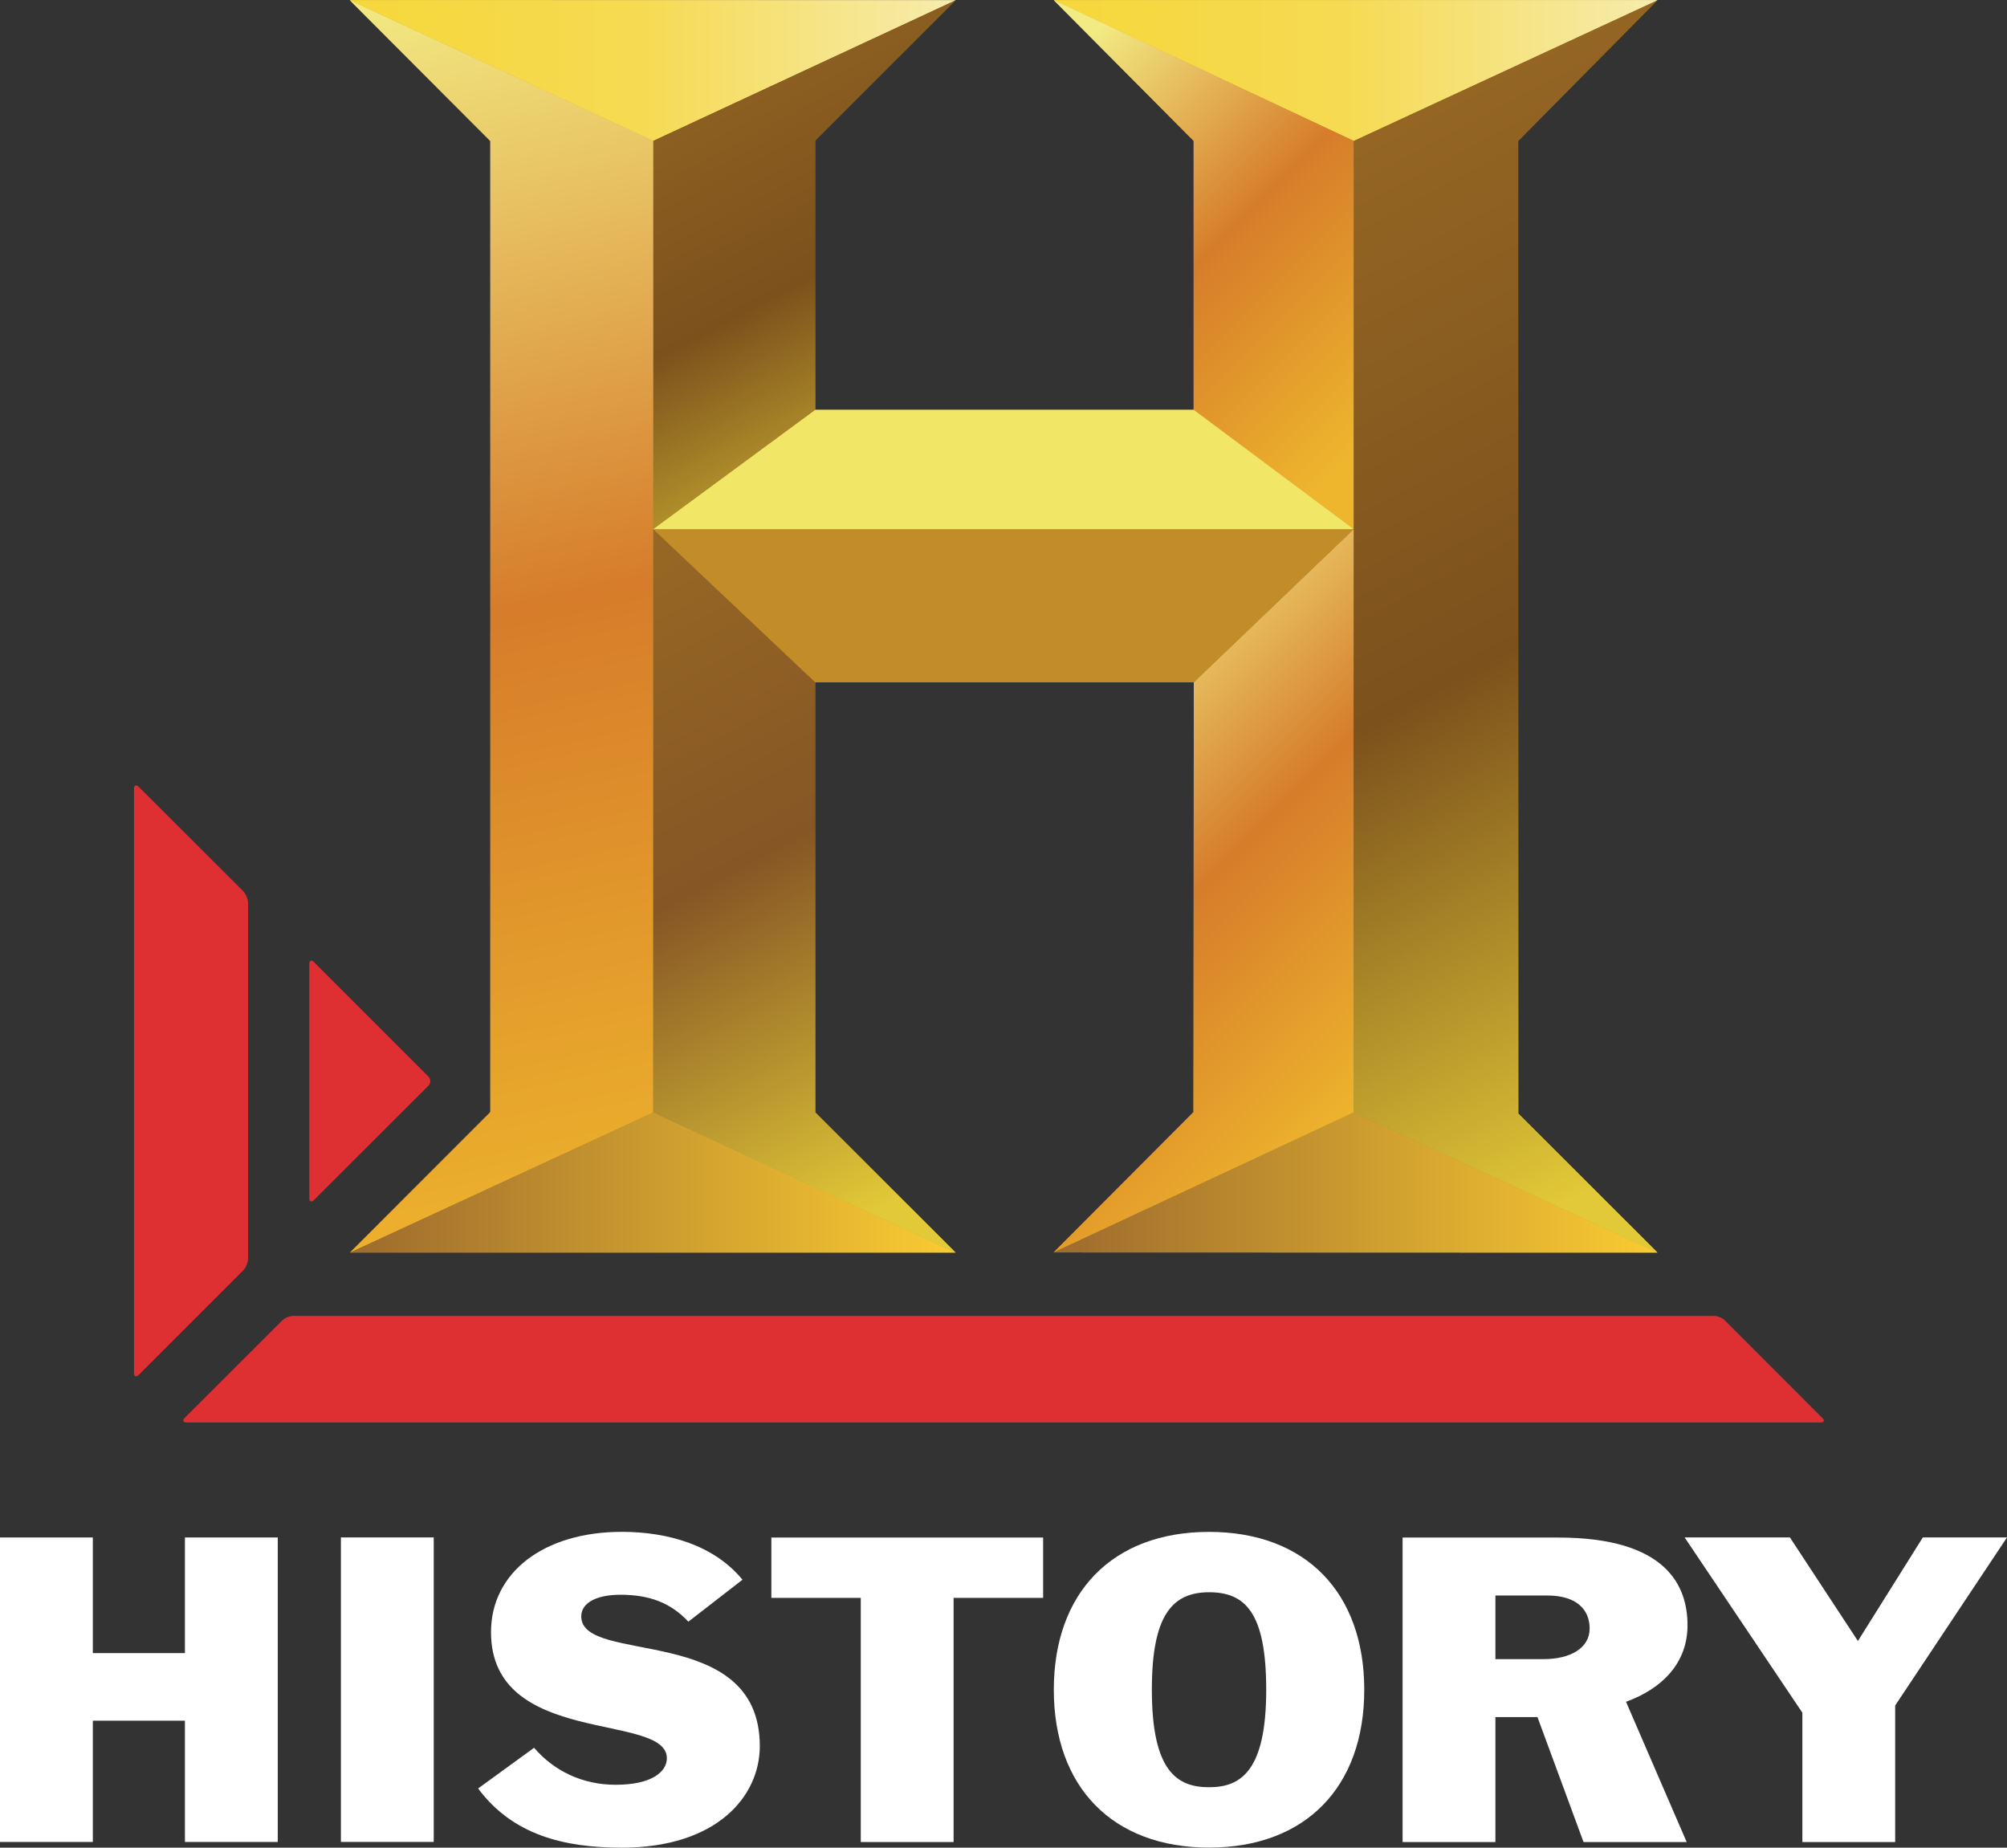 <?xml version="1.0" encoding="UTF-8" standalone="no"?>
<!-- Created with Inkscape (http://www.inkscape.org/) -->

<svg
   xmlns:dc="http://purl.org/dc/elements/1.1/"
   xmlns:cc="http://creativecommons.org/ns#"
   xmlns:rdf="http://www.w3.org/1999/02/22-rdf-syntax-ns#"
   xmlns:svg="http://www.w3.org/2000/svg"
   xmlns="http://www.w3.org/2000/svg"
   xmlns:xlink="http://www.w3.org/1999/xlink"
   xmlns:inkscape="http://www.inkscape.org/namespaces/inkscape"
   version="1.0"
   width="512.778"
   height="472.082"
   id="svg2">
  <rect width="100%" height="100%" fill="#333333" stroke="none"/>
  <defs
     id="defs4">
    <linearGradient
       x1="59.576"
       y1="122.7"
       x2="79.438"
       y2="160.099"
       id="linearGradient2487"
       xlink:href="#id0"
       gradientUnits="userSpaceOnUse" />
    <linearGradient
       x1="37.912"
       y1="205.22"
       x2="80.01"
       y2="205.22"
       id="linearGradient2485"
       xlink:href="#id1"
       gradientUnits="userSpaceOnUse" />
    <linearGradient
       x1="37.898"
       y1="127.888"
       x2="80.016"
       y2="127.888"
       id="linearGradient2483"
       xlink:href="#id3"
       gradientUnits="userSpaceOnUse" />
    <linearGradient
       x1="58.185"
       y1="210.273"
       x2="38.697"
       y2="122.815"
       id="linearGradient2481"
       xlink:href="#id5"
       gradientUnits="userSpaceOnUse" />
    <radialGradient
       cx="84.324"
       cy="175.76"
       r="0.872"
       fx="84.324"
       fy="175.76"
       id="id10"
       gradientUnits="userSpaceOnUse">
      <stop
         id="stop49"
         style="stop-color:#aa722a;stop-opacity:1"
         offset="0" />
      <stop
         id="stop51"
         style="stop-color:#aa722a;stop-opacity:1"
         offset="0.839" />
      <stop
         id="stop53"
         style="stop-color:#c28d29;stop-opacity:1"
         offset="1" />
    </radialGradient>
    <linearGradient
       x1="110.786"
       y1="198.457"
       x2="83.751"
       y2="171.421"
       id="id9"
       xlink:href="#id5"
       gradientUnits="userSpaceOnUse" />
    <linearGradient
       x1="109.091"
       y1="153.214"
       x2="85.452"
       y2="129.575"
       id="id8"
       xlink:href="#id5"
       gradientUnits="userSpaceOnUse" />
    <linearGradient
       x1="100.744"
       y1="133.564"
       x2="135.768"
       y2="199.524"
       id="id7"
       xlink:href="#id0"
       gradientUnits="userSpaceOnUse" />
    <linearGradient
       x1="57.28"
       y1="161.932"
       x2="81.723"
       y2="207.958"
       id="id6"
       gradientUnits="userSpaceOnUse">
      <stop
         id="stop37"
         style="stop-color:#966724;stop-opacity:1"
         offset="0" />
      <stop
         id="stop39"
         style="stop-color:#865625;stop-opacity:1"
         offset="0.431" />
      <stop
         id="stop41"
         style="stop-color:#e2c937;stop-opacity:1"
         offset="0.922" />
      <stop
         id="stop43"
         style="stop-color:#e2c937;stop-opacity:1"
         offset="1" />
    </linearGradient>
    <linearGradient
       x1="58.185"
       y1="210.273"
       x2="38.697"
       y2="122.815"
       id="id5"
       gradientUnits="userSpaceOnUse">
      <stop
         id="stop30"
         style="stop-color:#eeb62d;stop-opacity:1"
         offset="0" />
      <stop
         id="stop32"
         style="stop-color:#d67c2a;stop-opacity:1"
         offset="0.51" />
      <stop
         id="stop34"
         style="stop-color:#f2ea83;stop-opacity:1"
         offset="1" />
    </linearGradient>
    <linearGradient
       x1="86.846"
       y1="127.888"
       x2="128.827"
       y2="127.888"
       id="id4"
       xlink:href="#id3"
       gradientUnits="userSpaceOnUse" />
    <linearGradient
       x1="37.898"
       y1="127.888"
       x2="80.016"
       y2="127.888"
       id="id3"
       gradientUnits="userSpaceOnUse">
      <stop
         id="stop22"
         style="stop-color:#f6d73b;stop-opacity:1"
         offset="0" />
      <stop
         id="stop24"
         style="stop-color:#f6da52;stop-opacity:1"
         offset="0.478" />
      <stop
         id="stop26"
         style="stop-color:#f6ecad;stop-opacity:1"
         offset="1" />
    </linearGradient>
    <linearGradient
       x1="86.838"
       y1="205.22"
       x2="128.821"
       y2="205.22"
       id="id2"
       xlink:href="#id1"
       gradientUnits="userSpaceOnUse" />
    <linearGradient
       x1="37.912"
       y1="205.22"
       x2="80.01"
       y2="205.22"
       id="id1"
       gradientUnits="userSpaceOnUse">
      <stop
         id="stop16"
         style="stop-color:#9d6b2d;stop-opacity:1"
         offset="0" />
      <stop
         id="stop18"
         style="stop-color:#facb32;stop-opacity:1"
         offset="1" />
    </linearGradient>
    <linearGradient
       x1="59.576"
       y1="122.7"
       x2="79.438"
       y2="160.099"
       id="id0"
       gradientUnits="userSpaceOnUse">
      <stop
         id="stop9"
         style="stop-color:#966724;stop-opacity:1"
         offset="0" />
      <stop
         id="stop11"
         style="stop-color:#7c511c;stop-opacity:1"
         offset="0.522" />
      <stop
         id="stop13"
         style="stop-color:#e2c937;stop-opacity:1"
         offset="1" />
    </linearGradient>
    <linearGradient
       x1="100.744"
       y1="133.564"
       x2="135.768"
       y2="199.524"
       id="linearGradient2701"
       xlink:href="#id0"
       gradientUnits="userSpaceOnUse" />
    <linearGradient
       x1="86.846"
       y1="127.888"
       x2="128.827"
       y2="127.888"
       id="linearGradient2703"
       xlink:href="#id3"
       gradientUnits="userSpaceOnUse" />
    <linearGradient
       x1="58.185"
       y1="210.273"
       x2="38.697"
       y2="122.815"
       id="linearGradient2705"
       xlink:href="#id5"
       gradientUnits="userSpaceOnUse" />
    <linearGradient
       x1="37.898"
       y1="127.888"
       x2="80.016"
       y2="127.888"
       id="linearGradient2707"
       xlink:href="#id3"
       gradientUnits="userSpaceOnUse" />
    <linearGradient
       x1="37.912"
       y1="205.22"
       x2="80.01"
       y2="205.22"
       id="linearGradient2709"
       xlink:href="#id1"
       gradientUnits="userSpaceOnUse" />
    <linearGradient
       x1="109.091"
       y1="153.214"
       x2="85.452"
       y2="129.575"
       id="linearGradient2711"
       xlink:href="#id5"
       gradientUnits="userSpaceOnUse" />
    <linearGradient
       x1="110.786"
       y1="198.457"
       x2="83.751"
       y2="171.421"
       id="linearGradient2713"
       xlink:href="#id5"
       gradientUnits="userSpaceOnUse" />
    <linearGradient
       x1="86.838"
       y1="205.22"
       x2="128.821"
       y2="205.22"
       id="linearGradient2715"
       xlink:href="#id1"
       gradientUnits="userSpaceOnUse" />
    <linearGradient
       x1="59.576"
       y1="122.7"
       x2="79.438"
       y2="160.099"
       id="linearGradient2717"
       xlink:href="#id0"
       gradientUnits="userSpaceOnUse" />
    <linearGradient
       x1="57.28"
       y1="161.932"
       x2="81.723"
       y2="207.958"
       id="linearGradient2719"
       xlink:href="#id6"
       gradientUnits="userSpaceOnUse" />
    <radialGradient
       cx="84.324"
       cy="175.76"
       r="0.872"
       fx="84.324"
       fy="175.76"
       id="radialGradient2721"
       xlink:href="#id10"
       gradientUnits="userSpaceOnUse" />
    <linearGradient
       x1="57.28"
       y1="161.932"
       x2="81.723"
       y2="207.958"
       id="linearGradient2723"
       xlink:href="#id6"
       gradientUnits="userSpaceOnUse" />
    <radialGradient
       cx="84.324"
       cy="175.76"
       r="0.872"
       fx="84.324"
       fy="175.76"
       id="radialGradient2725"
       xlink:href="#id10"
       gradientUnits="userSpaceOnUse" />
    <linearGradient
       x1="100.744"
       y1="133.564"
       x2="135.768"
       y2="199.524"
       id="linearGradient3102"
       xlink:href="#id0"
       gradientUnits="userSpaceOnUse" />
    <linearGradient
       x1="86.846"
       y1="127.888"
       x2="128.827"
       y2="127.888"
       id="linearGradient3104"
       xlink:href="#id3"
       gradientUnits="userSpaceOnUse" />
    <linearGradient
       x1="58.185"
       y1="210.273"
       x2="38.697"
       y2="122.815"
       id="linearGradient3106"
       xlink:href="#id5"
       gradientUnits="userSpaceOnUse" />
    <linearGradient
       x1="37.898"
       y1="127.888"
       x2="80.016"
       y2="127.888"
       id="linearGradient3108"
       xlink:href="#id3"
       gradientUnits="userSpaceOnUse" />
    <linearGradient
       x1="37.912"
       y1="205.22"
       x2="80.01"
       y2="205.22"
       id="linearGradient3110"
       xlink:href="#id1"
       gradientUnits="userSpaceOnUse" />
    <linearGradient
       x1="109.091"
       y1="153.214"
       x2="85.452"
       y2="129.575"
       id="linearGradient3112"
       xlink:href="#id5"
       gradientUnits="userSpaceOnUse" />
    <linearGradient
       x1="110.786"
       y1="198.457"
       x2="83.751"
       y2="171.421"
       id="linearGradient3114"
       xlink:href="#id5"
       gradientUnits="userSpaceOnUse" />
    <linearGradient
       x1="86.838"
       y1="205.22"
       x2="128.821"
       y2="205.22"
       id="linearGradient3116"
       xlink:href="#id1"
       gradientUnits="userSpaceOnUse" />
    <linearGradient
       x1="59.576"
       y1="122.7"
       x2="79.438"
       y2="160.099"
       id="linearGradient3118"
       xlink:href="#id0"
       gradientUnits="userSpaceOnUse" />
    <linearGradient
       x1="57.28"
       y1="161.932"
       x2="81.723"
       y2="207.958"
       id="linearGradient3120"
       xlink:href="#id6"
       gradientUnits="userSpaceOnUse" />
    <radialGradient
       cx="84.324"
       cy="175.76"
       r="0.872"
       fx="84.324"
       fy="175.76"
       id="radialGradient3122"
       xlink:href="#id10"
       gradientUnits="userSpaceOnUse" />
    <linearGradient
       x1="100.744"
       y1="133.564"
       x2="135.768"
       y2="199.524"
       id="linearGradient3124"
       xlink:href="#id0"
       gradientUnits="userSpaceOnUse" />
    <linearGradient
       x1="86.846"
       y1="127.888"
       x2="128.827"
       y2="127.888"
       id="linearGradient3126"
       xlink:href="#id3"
       gradientUnits="userSpaceOnUse" />
    <linearGradient
       x1="58.185"
       y1="210.273"
       x2="38.697"
       y2="122.815"
       id="linearGradient3128"
       xlink:href="#id5"
       gradientUnits="userSpaceOnUse" />
    <linearGradient
       x1="37.898"
       y1="127.888"
       x2="80.016"
       y2="127.888"
       id="linearGradient3130"
       xlink:href="#id3"
       gradientUnits="userSpaceOnUse" />
    <linearGradient
       x1="37.912"
       y1="205.22"
       x2="80.01"
       y2="205.22"
       id="linearGradient3132"
       xlink:href="#id1"
       gradientUnits="userSpaceOnUse" />
    <linearGradient
       x1="109.091"
       y1="153.214"
       x2="85.452"
       y2="129.575"
       id="linearGradient3134"
       xlink:href="#id5"
       gradientUnits="userSpaceOnUse" />
    <linearGradient
       x1="110.786"
       y1="198.457"
       x2="83.751"
       y2="171.421"
       id="linearGradient3136"
       xlink:href="#id5"
       gradientUnits="userSpaceOnUse" />
    <linearGradient
       x1="86.838"
       y1="205.22"
       x2="128.821"
       y2="205.22"
       id="linearGradient3138"
       xlink:href="#id1"
       gradientUnits="userSpaceOnUse" />
    <linearGradient
       x1="59.576"
       y1="122.7"
       x2="79.438"
       y2="160.099"
       id="linearGradient3140"
       xlink:href="#id0"
       gradientUnits="userSpaceOnUse" />
    <linearGradient
       x1="57.28"
       y1="161.932"
       x2="81.723"
       y2="207.958"
       id="linearGradient3142"
       xlink:href="#id6"
       gradientUnits="userSpaceOnUse" />
    <radialGradient
       cx="84.324"
       cy="175.76"
       r="0.872"
       fx="84.324"
       fy="175.76"
       id="radialGradient3144"
       xlink:href="#id10"
       gradientUnits="userSpaceOnUse" />
  </defs>
  <path
     d="m 109.438,277.425 c 0.647,-0.657 0.647,-1.703 0,-2.391 L 80.221,245.817 c -0.647,-0.657 -1.19,-0.431 -1.19,0.503 l 0,59.809 c 0,0.903 0.544,1.129 1.19,0.472 l 29.217,-29.176 0,0 z"
     inkscape:connector-curvature="0"
     id="path57"
     style="fill:#e83032;fill-opacity:0.941;fill-rule:nonzero" />
  <path
     d="m 72.124,337.376 c 0.616,-0.647 1.878,-1.16 2.792,-1.16 l 363.011,0 c 0.903,0 2.165,0.513 2.781,1.16 l 24.876,24.907 c 0.688,0.656 0.472,1.159 -0.441,1.159 l -417.455,0 c -0.913,0 -1.129,-0.503 -0.513,-1.159 l 24.948,-24.907 0.001,0 z"
     inkscape:connector-curvature="0"
     id="path59"
     style="fill:#e83032;fill-opacity:0.941;fill-rule:nonzero" />
  <path
     d="m 34.235,350.759 c 0,0.944 0.544,1.159 1.231,0.503 l 26.682,-26.682 c 0.647,-0.647 1.231,-2.022 1.231,-2.997 l 0,-90.914 c 0,-0.934 -0.585,-2.278 -1.231,-2.966 L 35.467,201.062 c -0.688,-0.657 -1.231,-0.472 -1.231,0.503 l 0,149.195 0,0 z"
     inkscape:connector-curvature="0"
     id="path61"
     style="fill:#e83032;fill-opacity:0.941;fill-rule:nonzero" />
  <g
     transform="matrix(3.674,0,0,3.674,-85.266,-379.817)"
     id="g3594">
    <polygon
       points="107.699,132.782 107.688,200.348 128.821,210.092 128.821,210.092 128.824,210.092 119.15,200.426 119.142,132.793 128.827,122.996 "
       transform="translate(9.643,-19.607)"
       id="polygon63"
       style="fill:url(#linearGradient3102)" />
    <polygon
       points="107.705,132.779 128.827,122.996 86.846,122.996 107.694,132.779 107.694,132.779 "
       transform="translate(9.643,-19.607)"
       id="polygon65"
       style="fill:url(#linearGradient3104)" />
    <polygon
       points="47.664,132.793 47.664,200.329 37.91,210.092 37.91,210.092 37.913,210.092 58.998,200.348 58.998,132.782 37.887,122.996 "
       transform="translate(9.643,-19.607)"
       id="polygon67"
       style="fill:url(#linearGradient3106)" />
    <polygon
       points="59.003,132.779 80.016,123.007 37.898,122.996 58.992,132.779 58.992,132.779 "
       transform="translate(9.643,-19.607)"
       id="polygon69"
       style="fill:url(#linearGradient3108)" />
    <polygon
       points="80.01,210.092 58.998,200.348 37.913,210.092 37.913,210.092 "
       transform="translate(9.643,-19.607)"
       id="polygon71"
       style="fill:url(#linearGradient3110)" />
    <polygon
       points="107.697,159.792 107.699,159.792 107.699,132.782 86.846,122.996 96.573,132.782 96.573,151.498 107.697,159.792 "
       transform="translate(9.643,-19.607)"
       id="polygon73"
       style="fill:url(#linearGradient3112)" />
    <polygon
       points="107.688,200.368 107.699,159.795 96.584,170.438 96.584,170.438 96.562,200.329 86.838,210.083 "
       transform="translate(9.643,-19.607)"
       id="polygon75"
       style="fill:url(#linearGradient3114)" />
    <polygon
       points="128.821,210.092 107.688,200.348 86.838,210.083 118.329,210.092 118.329,210.092 "
       transform="translate(9.643,-19.607)"
       id="polygon77"
       style="fill:url(#linearGradient3116)" />
    <polygon
       points="58.998,159.792 59.001,159.792 70.261,151.487 70.261,132.762 80.016,123.007 58.998,132.782 58.998,159.792 "
       transform="translate(9.643,-19.607)"
       id="polygon79"
       style="fill:url(#linearGradient3118)" />
    <polygon
       points="70.261,170.438 58.998,159.795 58.986,200.348 58.986,200.348 80.016,210.095 70.261,200.348 "
       transform="translate(9.643,-19.607)"
       id="polygon81"
       style="fill:url(#linearGradient3120)" />
    <polygon
       points="96.584,170.438 107.699,159.795 58.998,159.795 70.261,170.438 70.261,170.438 "
       transform="translate(9.643,-19.607)"
       id="polygon83"
       style="fill:url(#radialGradient3122)" />
    <polygon
       points="96.581,151.493 70.258,151.493 58.995,159.789 107.697,159.789 107.697,159.789 "
       transform="translate(9.643,-19.607)"
       id="polygon85"
       style="fill:#f2e666;fill-opacity:1;fill-rule:nonzero" />
  </g>
  <path
     d="m -2.11904e-6,392.826 23.717,0 0,29.544 23.531,0 0,-29.544 23.717,0 0,77.797 -23.717,0 0,-30.984 -23.531,0 0,30.984 -23.717,0 0,-77.797 z"
     inkscape:connector-curvature="0"
     id="polygon87"
     style="fill:#ffffff;fill-rule:nonzero;stroke:none" />
  <path
     d="m 87.097,392.815 23.717,0 0,77.797 -23.717,0 0,-77.797 z"
     inkscape:connector-curvature="0"
     id="polygon89"
     style="fill:#ffffff;fill-rule:nonzero;stroke:none" />
  <path
     d="m 175.877,414.336 c -4.598,-4.915 -10.098,-6.876 -17.343,-6.876 -5.942,0 -10.026,1.96 -10.026,5.542 0,12.561 45.616,1.447 45.616,33.127 0,12.889 -11.011,25.953 -35.261,25.953 -14.85,0 -27.914,-3.294 -36.708,-15.127 l 14.295,-10.396 c 5.142,5.973 12.418,9.452 20.853,9.452 9.339,0 13.074,-3.407 13.074,-6.773 0,-11.833 -44.929,-2.781 -44.929,-32.224 0,-15.24 13.495,-25.625 33.414,-25.625 11.617,0 23.491,3.294 30.838,12.233 l -13.823,10.714 0,0 z"
     inkscape:connector-curvature="0"
     id="path91"
     style="fill:#ffffff;fill-rule:nonzero;stroke:none" />
  <path
     d="m 219.923,408.259 -22.844,0 0,-15.415 69.435,0 0,15.415 -22.875,0 0,62.383 -23.716,0 0,-62.383 z"
     inkscape:connector-curvature="0"
     id="polygon93"
     style="fill:#ffffff;fill-rule:nonzero;stroke:none" />
  <path
     d="m 294.294,431.731 c 0,20.894 6.476,24.907 14.624,24.907 8.005,0 14.593,-4.013 14.593,-24.907 0,-19.765 -5.398,-24.907 -14.593,-24.907 -9.554,0 -14.624,6.085 -14.624,24.907 z m 14.624,40.331 c -24.722,0 -39.674,-15.527 -39.674,-40.331 0,-24.794 14.952,-40.331 39.674,-40.331 24.691,0 39.644,15.537 39.644,40.331 0,24.804 -14.953,40.331 -39.644,40.331 z"
     inkscape:connector-curvature="0"
     id="path95"
     style="fill:#ffffff;fill-rule:nonzero;stroke:none" />
  <path
     d="m 382.069,423.909 12.305,0 c 6.804,0 11.771,-2.792 11.771,-7.82 0,-4.926 -3.448,-8.435 -10.796,-8.435 l -13.28,0 0,16.256 z m -23.717,-31.064 39.746,0 c 27.698,0 33.055,12.345 33.055,22.413 0,9.667 -6.476,16.184 -15.712,19.55 l 15.496,35.836 -26.354,0 -11.771,-31.926 -10.745,0 0,31.926 -23.717,0 0,-77.799 0,0 z"
     inkscape:connector-curvature="0"
     id="path97"
     style="fill:#ffffff;fill-rule:nonzero;stroke:none" />
  <path
     d="m 460.495,437.597 -30.08,-44.782 26.899,0 17.373,26.465 16.583,-26.465 21.509,0 -28.57,42.938 0,34.9 -23.714,0 0,-33.056 z"
     inkscape:connector-curvature="0"
     id="polygon99"
     style="fill:#ffffff;fill-rule:nonzero;stroke:none" />
  <g
     transform="matrix(3.674,0,0,3.674,-85.266,-379.817)"
     id="g3608">
    <polygon
       points="107.699,132.782 107.688,200.348 128.821,210.092 128.821,210.092 128.824,210.092 119.15,200.426 119.142,132.793 128.827,122.996 "
       transform="translate(9.643,-19.607)"
       id="polygon3610"
       style="fill:url(#linearGradient3124)" />
    <polygon
       points="107.705,132.779 128.827,122.996 86.846,122.996 107.694,132.779 107.694,132.779 "
       transform="translate(9.643,-19.607)"
       id="polygon3612"
       style="fill:url(#linearGradient3126)" />
    <polygon
       points="47.664,132.793 47.664,200.329 37.91,210.092 37.91,210.092 37.913,210.092 58.998,200.348 58.998,132.782 37.887,122.996 "
       transform="translate(9.643,-19.607)"
       id="polygon3614"
       style="fill:url(#linearGradient3128)" />
    <polygon
       points="59.003,132.779 80.016,123.007 37.898,122.996 58.992,132.779 58.992,132.779 "
       transform="translate(9.643,-19.607)"
       id="polygon3616"
       style="fill:url(#linearGradient3130)" />
    <polygon
       points="80.01,210.092 58.998,200.348 37.913,210.092 37.913,210.092 "
       transform="translate(9.643,-19.607)"
       id="polygon3618"
       style="fill:url(#linearGradient3132)" />
    <polygon
       points="107.697,159.792 107.699,159.792 107.699,132.782 86.846,122.996 96.573,132.782 96.573,151.498 107.697,159.792 "
       transform="translate(9.643,-19.607)"
       id="polygon3620"
       style="fill:url(#linearGradient3134)" />
    <polygon
       points="107.688,200.368 107.699,159.795 96.584,170.438 96.584,170.438 96.562,200.329 86.838,210.083 "
       transform="translate(9.643,-19.607)"
       id="polygon3622"
       style="fill:url(#linearGradient3136)" />
    <polygon
       points="128.821,210.092 107.688,200.348 86.838,210.083 118.329,210.092 118.329,210.092 "
       transform="translate(9.643,-19.607)"
       id="polygon3624"
       style="fill:url(#linearGradient3138)" />
    <polygon
       points="58.998,159.792 59.001,159.792 70.261,151.487 70.261,132.762 80.016,123.007 58.998,132.782 58.998,159.792 "
       transform="translate(9.643,-19.607)"
       id="polygon3626"
       style="fill:url(#linearGradient3140)" />
    <polygon
       points="70.261,170.438 58.998,159.795 58.986,200.348 58.986,200.348 80.016,210.095 70.261,200.348 "
       transform="translate(9.643,-19.607)"
       id="polygon3628"
       style="fill:url(#linearGradient3142)" />
    <polygon
       points="96.584,170.438 107.699,159.795 58.998,159.795 70.261,170.438 70.261,170.438 "
       transform="translate(9.643,-19.607)"
       id="polygon3630"
       style="fill:url(#radialGradient3144)" />
    <polygon
       points="96.581,151.493 70.258,151.493 58.995,159.789 107.697,159.789 107.697,159.789 "
       transform="translate(9.643,-19.607)"
       id="polygon3632"
       style="fill:#f2e666;fill-opacity:1;fill-rule:nonzero" />
  </g>
</svg>

